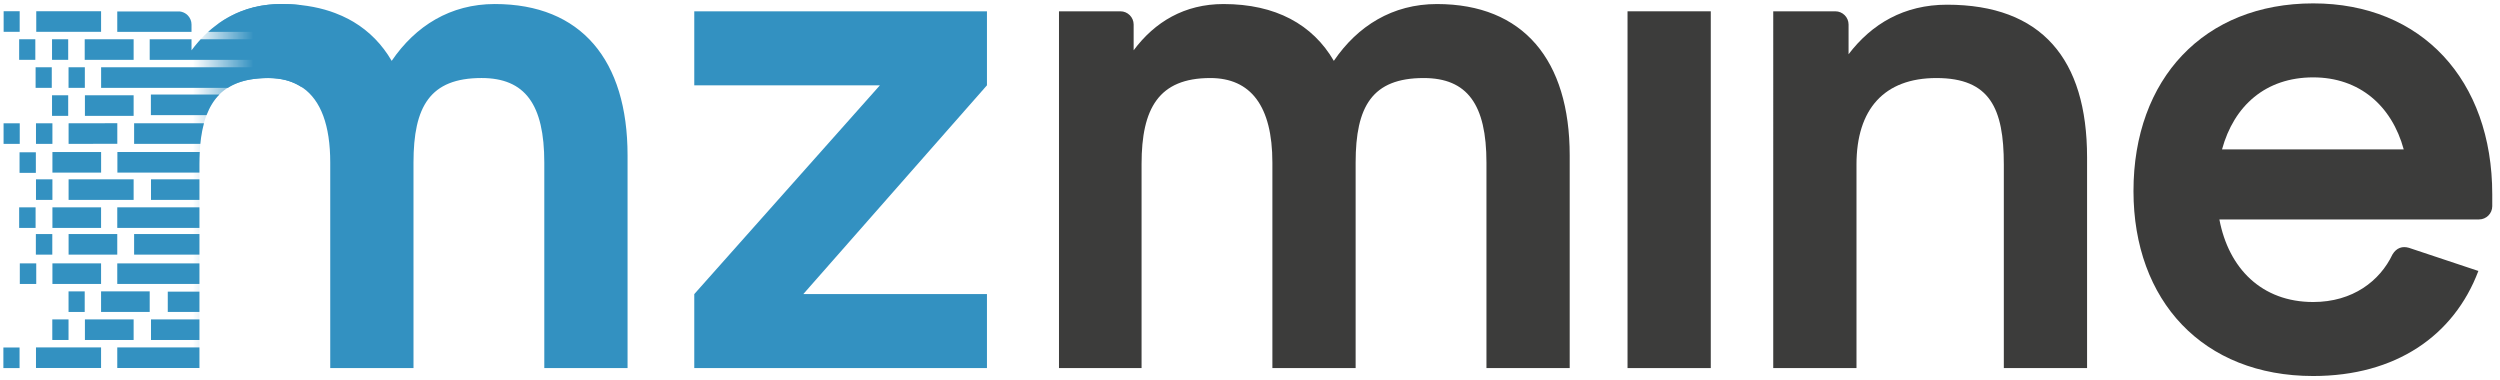 <?xml version="1.0" encoding="utf-8"?>
<!--
  - Copyright (c) 2004-2025 The mzmine Development Team
  -
  - Permission is hereby granted, free of charge, to any person
  - obtaining a copy of this software and associated documentation
  - files (the "Software"), to deal in the Software without
  - restriction, including without limitation the rights to use,
  - copy, modify, merge, publish, distribute, sublicense, and/or sell
  - copies of the Software, and to permit persons to whom the
  - Software is furnished to do so, subject to the following
  - conditions:
  -
  - The above copyright notice and this permission notice shall be
  - included in all copies or substantial portions of the Software.
  -
  - THE SOFTWARE IS PROVIDED "AS IS", WITHOUT WARRANTY OF ANY KIND,
  - EXPRESS OR IMPLIED, INCLUDING BUT NOT LIMITED TO THE WARRANTIES
  - OF MERCHANTABILITY, FITNESS FOR A PARTICULAR PURPOSE AND
  - NONINFRINGEMENT. IN NO EVENT SHALL THE AUTHORS OR COPYRIGHT
  - HOLDERS BE LIABLE FOR ANY CLAIM, DAMAGES OR OTHER LIABILITY,
  - WHETHER IN AN ACTION OF CONTRACT, TORT OR OTHERWISE, ARISING
  - FROM, OUT OF OR IN CONNECTION WITH THE SOFTWARE OR THE USE OR
  - OTHER DEALINGS IN THE SOFTWARE.
  -->

<!-- Generator: Adobe Illustrator 16.0.0, SVG Export Plug-In . SVG Version: 6.00 Build 0)  -->
<!DOCTYPE svg PUBLIC "-//W3C//DTD SVG 1.1//EN" "http://www.w3.org/Graphics/SVG/1.1/DTD/svg11.dtd">
<svg version="1.1" xmlns="http://www.w3.org/2000/svg" x="0px" y="0px"
  width="615.827px" height="93.667px" viewBox="0 0 615.827 93.667"
  enable-background="new 0 0 615.827 93.667"
  xml:space="preserve">
<g id="Layer_2" display="none">
</g>
<g id="Layer_1">
	<g>
		<g>
			<path fill="#3391C1" d="M243.118,21.013l-45.244,51.432h45.244v18.225h-72.098V72.445l45.732-51.432h-45.732V2.787h72.098V21.013
				z"/>
		</g>
		<linearGradient id="SVGID_1_" gradientUnits="userSpaceOnUse" x1="28.78" y1="45.833" x2="74.171" y2="45.833">
			<stop  offset="0.413" style="stop-color:#3391C1;stop-opacity:0"/>
			<stop  offset="0.742" style="stop-color:#3391C1"/>
		</linearGradient>
		<path fill="url(#SVGID_1_)" d="M74.171,1.259c-1.559-0.172-3.178-0.264-4.865-0.264c-9.602,0-16.926,4.395-22.133,11.393V6.041
			c0-1.789-1.465-3.254-3.256-3.254H28.78v87.883h20.344V40.382c0-13.672,4.232-21.158,16.928-21.158
			c3.188,0,5.896,0.715,8.119,2.133V1.259z"/>
		<g>
			<path fill="#3391C1" d="M121.876,0.992c-10.91,0-19.529,5.379-25.389,14c-2.352-4.031-5.49-7.26-9.4-9.6
				c-0.408-0.246-0.828-0.48-1.256-0.703c-1.025-0.541-2.104-1.021-3.225-1.447c-0.027-0.01-0.055-0.021-0.08-0.031
				c-0.369-0.148-0.75-0.279-1.141-0.41c-3.568-1.18-7.59-1.809-12.078-1.809c-1.061,0-2.102,0.049-3.102,0.16
				c-2.469,0.26-4.77,0.818-6.91,1.67c-0.75,0.289-1.469,0.619-2.18,0.979c-0.35,0.182-0.699,0.371-1.049,0.561
				c-0.682,0.381-1.352,0.801-2,1.26c-0.174,0.123-0.34,0.266-0.512,0.393C53.245,6.24,52.94,6.474,52.64,6.714
				c-0.148,0.119-0.307,0.225-0.453,0.348c-0.311,0.25-0.6,0.51-0.9,0.779h14.92v1.83h-16.77c-0.189,0.209-0.391,0.42-0.58,0.641
				c-0.58,0.658-1.141,1.359-1.68,2.08V9.671H36.876v5.07h29.33v1.83H24.907v5.07h31.209c0.781-0.5,1.631-0.922,2.561-1.271
				c0.561-0.199,1.15-0.379,1.77-0.539c0.201-0.051,0.41-0.1,0.631-0.141c0.209-0.049,0.42-0.09,0.639-0.119
				c0.15-0.031,0.301-0.051,0.451-0.07c0.289-0.051,0.6-0.09,0.91-0.121c0.16-0.02,0.32-0.039,0.48-0.049
				c0.309-0.031,0.629-0.051,0.959-0.07c0.199-0.01,0.4-0.02,0.6-0.02c0.16-0.01,0.311-0.01,0.471-0.01
				c0.15-0.012,0.311-0.012,0.459-0.012h0.16v0.012h0.24c0.121,0,0.24,0,0.361,0.01c0.119,0,0.238,0.01,0.359,0.02
				c0.09,0,0.18,0,0.27,0.01c0.279,0.02,0.561,0.041,0.83,0.08c0.1,0.01,0.189,0.02,0.279,0.029c0.371,0.051,0.73,0.102,1.08,0.182
				c0.471,0.09,0.92,0.199,1.361,0.34c1.309,0.41,2.51,0.99,3.58,1.74h0.039c4.42,3.1,6.74,9.209,6.74,18.41v50.617h20.51V40.052
				c0-13.83,4.07-20.832,16.76-20.832c10.74,0,15.461,6.512,15.461,20.832v50.617h20.51V38.261
				C154.587,14.832,143.196,0.992,121.876,0.992z"/>
			<rect x="37.196" y="78.679" fill="#3391C1" width="11.93" height="5.07"/>
			<rect x="41.327" y="71.841" fill="#3391C1" width="7.799" height="4.998"/>
			<path fill="#3391C1" d="M47.177,6.041c0-0.83-0.32-1.59-0.84-2.16c-0.061-0.068-0.131-0.139-0.201-0.209
				c-0.068-0.061-0.139-0.131-0.219-0.189c-0.461-0.352-1.01-0.58-1.621-0.66h-15.41v5.02h18.291V6.041z"/>
			<path fill="#3391C1" d="M37.167,28.361h13.709c0.771-2.01,1.801-3.709,3.15-5.07H37.167V28.361z"/>
			<path fill="#3391C1" d="M33.036,35.441h16.311c0.029-0.33,0.07-0.66,0.109-0.979c0.021-0.182,0.041-0.361,0.07-0.541
				c0-0.061,0.01-0.119,0.02-0.17c0.17-1.199,0.41-2.32,0.691-3.379H33.036V35.441z"/>
			<rect x="37.196" y="44.171" fill="#3391C1" width="11.93" height="5.07"/>
			<rect x="28.886" y="64.882" fill="#3391C1" width="20.24" height="5.061"/>
			<rect x="33.036" y="57.652" fill="#3391C1" width="16.09" height="5.07"/>
			<rect x="28.886" y="85.58" fill="#3391C1" width="20.24" height="5.07"/>
			<rect x="28.886" y="51.072" fill="#3391C1" width="20.24" height="5.07"/>
			<rect x="20.917" y="78.679" fill="#3391C1" width="12" height="5.07"/>
			<rect x="16.897" y="57.652" fill="#3391C1" width="11.988" height="5.07"/>
			<rect x="8.864" y="85.578" fill="#3391C1" width="16.031" height="5.068"/>
			<rect x="12.882" y="78.679" fill="#3391C1" width="3.998" height="5.068"/>
			<rect x="24.897" y="71.773" fill="#3391C1" width="11.979" height="5.066"/>
			<polygon fill="#3391C1" points="16.897,30.373 16.897,35.441 28.776,35.421 28.897,35.421 28.897,30.351 28.776,30.351 			"/>
			<rect x="12.817" y="9.669" fill="#3391C1" width="3.982" height="5.068"/>
			<rect x="4.72" y="9.669" fill="#3391C1" width="3.982" height="5.068"/>
			<rect x="20.866" y="9.671" fill="#3391C1" width="12.051" height="5.07"/>
			<rect x="8.931" y="2.769" fill="#3391C1" width="15.967" height="5.068"/>
			<rect x="0.897" y="2.765" fill="#3391C1" width="3.951" height="5.072"/>
			<rect x="8.771" y="16.57" fill="#3391C1" width="3.982" height="5.07"/>
			<rect x="16.884" y="16.57" fill="#3391C1" width="4.014" height="5.07"/>
			<rect x="20.917" y="23.47" fill="#3391C1" width="12" height="5.072"/>
			<rect x="8.864" y="30.371" fill="#3391C1" width="4.047" height="5.07"/>
			<rect x="12.817" y="23.47" fill="#3391C1" width="3.982" height="5.07"/>
			<rect x="0.88" y="30.373" fill="#3391C1" width="3.984" height="5.068"/>
			<rect x="12.913" y="37.449" fill="#3391C1" width="11.992" height="5.07"/>
			<path fill="#3391C1" d="M28.917,42.521h20.209v-2.139c0-0.51,0.01-1.01,0.021-1.5c0.01-0.49,0.029-0.961,0.059-1.432H28.917
				V42.521z"/>
			<rect x="8.833" y="57.656" fill="#3391C1" width="4.049" height="5.068"/>
			<rect x="4.72" y="51.076" fill="#3391C1" width="4.047" height="5.068"/>
			<rect x="12.913" y="64.876" fill="#3391C1" width="11.984" height="5.07"/>
			<rect x="12.913" y="51.076" fill="#3391C1" width="11.984" height="5.068"/>
			<rect x="16.897" y="44.171" fill="#3391C1" width="16.02" height="5.07"/>
			<rect x="16.884" y="71.777" fill="#3391C1" width="3.982" height="5.068"/>
			<rect x="0.833" y="85.599" fill="#3391C1" width="3.986" height="5.07"/>
			<rect x="8.864" y="44.173" fill="#3391C1" width="4.047" height="5.068"/>
			<rect x="4.815" y="37.513" fill="#3391C1" width="4.016" height="5.068"/>
			<rect x="4.88" y="64.878" fill="#3391C1" width="4.047" height="5.07"/>
		</g>
	</g>
	<g>
		<path fill="#3C3C3B" d="M386.665,38.265v52.404h-20.506V40.054c0-14.32-4.719-20.83-15.461-20.83
			c-12.695,0-16.764,6.998-16.764,20.83v50.615h-20.506V40.054c0-13.996-5.371-20.83-15.299-20.83
			c-12.693,0-16.926,7.486-16.926,21.156v50.289H260.86V2.785h15.135c1.791,0,3.256,1.465,3.256,3.256v6.348
			c5.209-6.998,12.531-11.393,22.135-11.393c12.857,0,21.971,5.045,27.178,13.996c5.859-8.625,14.486-13.996,25.391-13.996
			C375.274,0.996,386.665,14.83,386.665,38.265z"/>
		<path fill="#3C3C3B" d="M400.911,2.785h20.506v87.885h-20.506V2.785z"/>
		<path fill="#3C3C3B" d="M514.11,38.753v51.916h-20.506V40.542c0-13.832-3.418-21.318-16.602-21.318
			c-12.857,0-19.691,7.648-19.691,21.318v50.127h-20.508V2.785h15.299c1.791,0,3.256,1.465,3.256,3.256v7.324
			c5.695-7.486,13.67-12.207,24.25-12.207C502.882,1.158,514.11,14.503,514.11,38.753z"/>
		<path fill="#3C3C3B" d="M613.919,47.867v2.93c0,1.791-1.465,3.256-3.256,3.256h-63.961c2.279,12.043,10.416,20.342,23.111,20.342
			c9.764,0,16.438-5.207,19.529-11.717c0.977-1.627,2.441-2.115,4.068-1.627l17.09,5.695c-6.021,15.949-20.344,25.877-40.688,25.877
			c-27.18,0-44.27-18.553-44.27-45.57c0-27.666,17.416-46.219,44.27-46.219C596.503,0.833,613.919,19.712,613.919,47.867z
			 M547.353,36.8h44.758c-2.93-10.742-10.904-17.74-22.297-17.74C558.095,19.06,550.282,26.058,547.353,36.8z"/>
	</g>
</g>
</svg>
